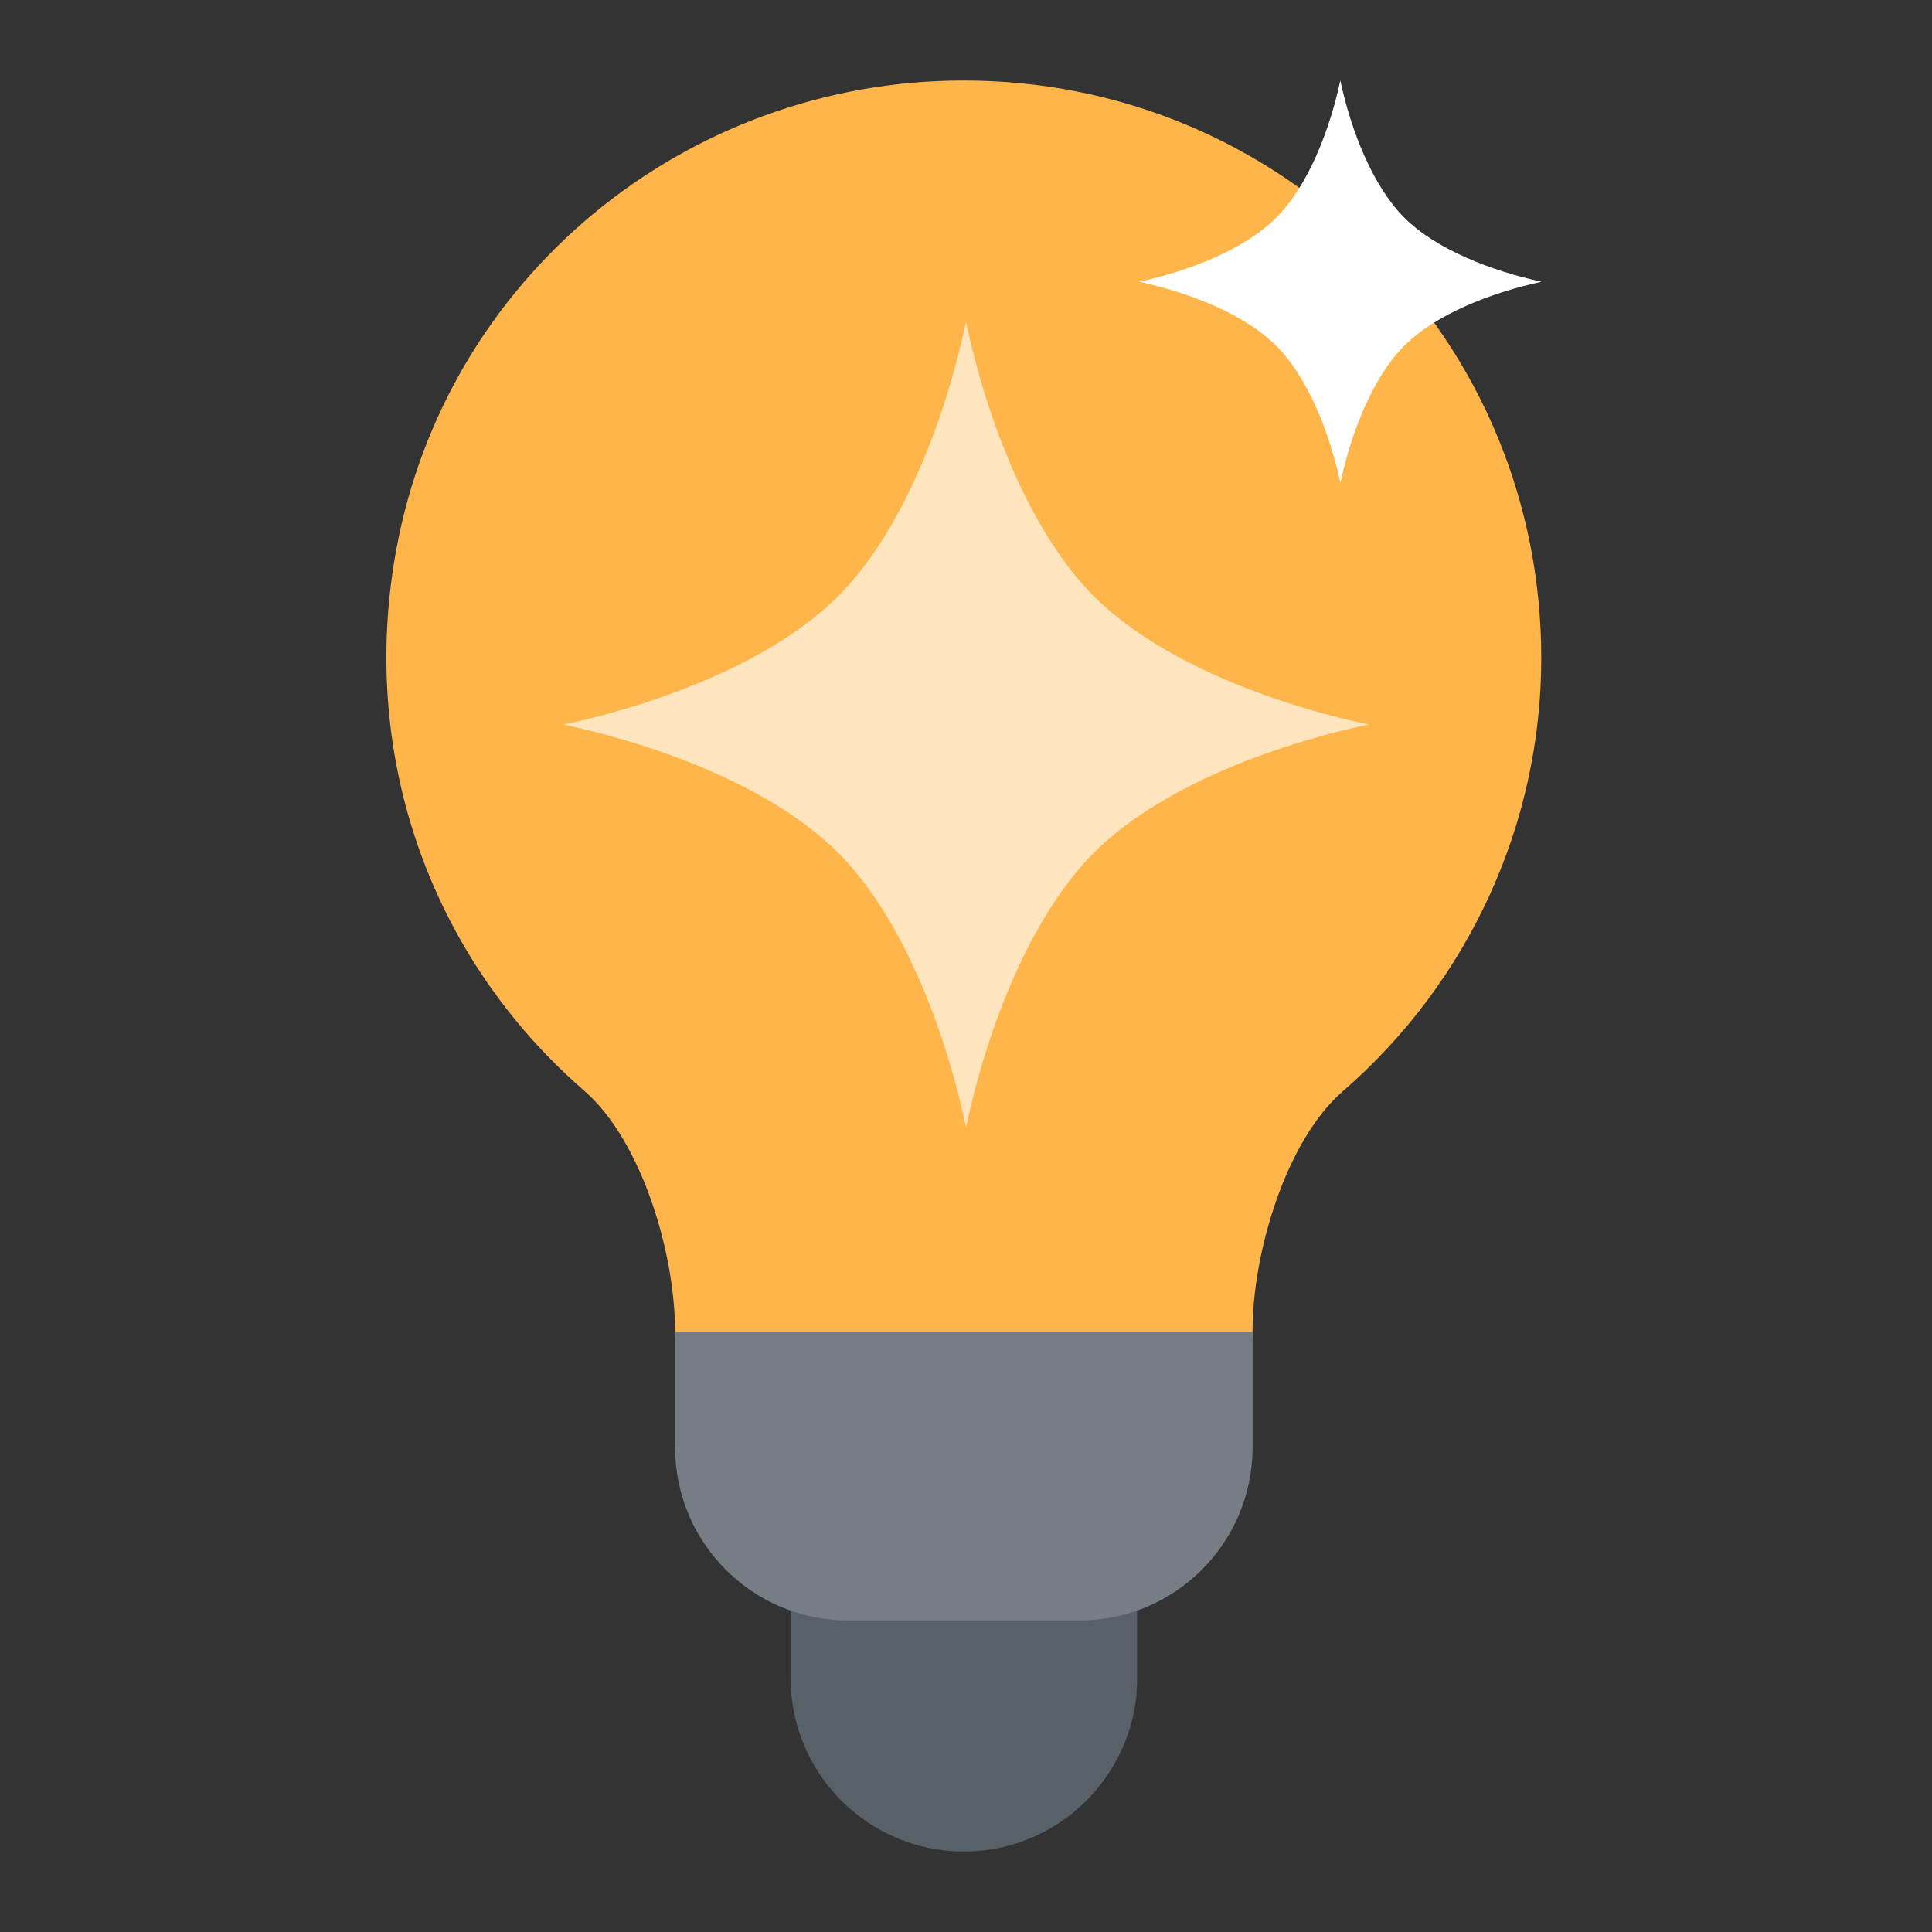 <svg width="24" height="24" viewBox="0 0 24 24" fill="none" xmlns="http://www.w3.org/2000/svg">
<rect x="0" y="0" width="24" height="24" fill="#333333" stroke="none"/>
<path d="M14.842 17.261H9.103C8.707 17.261 8.386 16.94 8.386 16.544C8.386 15.555 7.965 14.165 7.261 13.553C5.332 11.878 4.458 9.365 4.922 6.832C5.539 3.456 8.502 1.003 11.966 1C11.968 1 11.971 1 11.973 1C13.888 1 15.688 1.745 17.043 3.099C18.4 4.454 19.146 6.257 19.146 8.174C19.146 10.235 18.247 12.197 16.68 13.557C15.978 14.166 15.559 15.553 15.559 16.544C15.559 16.94 15.238 17.261 14.842 17.261Z" fill="#FFB549"/>
<path d="M12 4C12.267 5.249 12.805 6.622 13.591 7.409C14.378 8.194 15.751 8.733 17 9C15.751 9.268 14.377 9.805 13.591 10.591C12.806 11.377 12.268 12.751 12.001 14C11.733 12.751 11.195 11.377 10.409 10.591C9.623 9.805 8.25 9.268 7 9.001C8.249 8.733 9.622 8.195 10.409 7.409C11.195 6.623 11.733 5.25 12 4Z" fill="#FFE5BE"/>
<path d="M13.408 18.696H10.538C10.141 18.696 9.821 19.016 9.821 19.413V20.848C9.821 22.034 10.787 23 11.973 23C13.083 23 13.996 22.158 14.116 21.078C14.12 21.001 14.125 20.924 14.125 20.848V19.413C14.125 19.016 13.805 18.696 13.408 18.696Z" fill="#596168"/>
<path d="M13.408 20.13H10.538C9.349 20.13 8.386 19.167 8.386 17.978V16.544H15.56V17.978C15.56 19.167 14.596 20.13 13.408 20.13Z" fill="#767D84"/>
<path d="M16.65 1C16.783 1.625 17.053 2.311 17.445 2.704C17.838 3.097 18.526 3.366 19.15 3.5C18.526 3.634 17.838 3.902 17.445 4.295C17.052 4.688 16.784 5.375 16.651 6C16.517 5.375 16.247 4.689 15.854 4.296C15.461 3.903 14.775 3.634 14.15 3.5C14.774 3.367 15.461 3.097 15.854 2.704C16.247 2.311 16.516 1.625 16.65 1Z" fill="white"/>
</svg>
